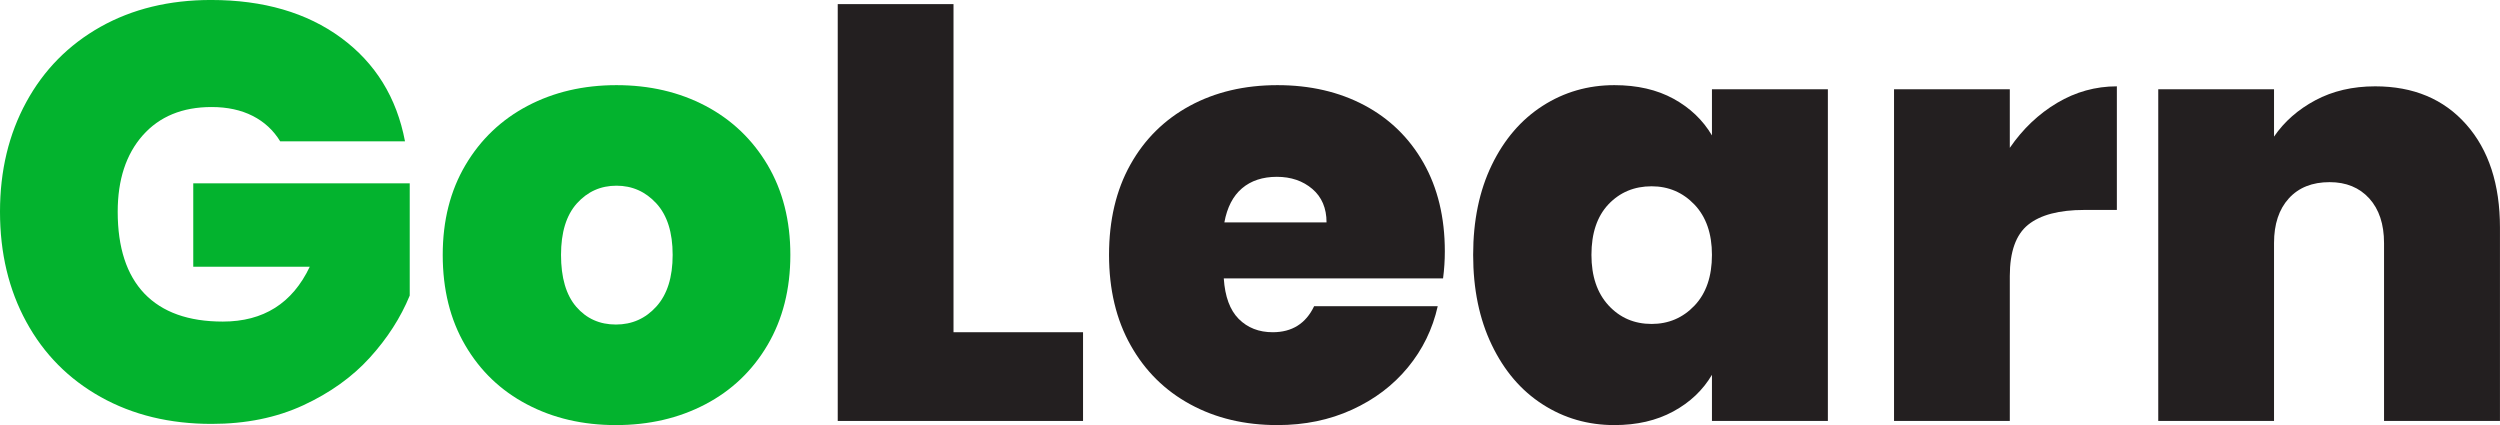 <svg xmlns="http://www.w3.org/2000/svg" xmlns:xlink="http://www.w3.org/1999/xlink" zoomAndPan="magnify" preserveAspectRatio="xMidYMid meet" version="1.0" viewBox="54.79 164.88 264.18 44.92"><defs><g/></defs><g fill="#03b32e" fill-opacity="1"><g transform="translate(52.79, 209.362)"><g><path d="M 31.609 -29.547 C 30.898 -30.711 29.93 -31.609 28.703 -32.234 C 27.473 -32.859 26.023 -33.172 24.359 -33.172 C 21.273 -33.172 18.848 -32.172 17.078 -30.172 C 15.316 -28.172 14.438 -25.484 14.438 -22.109 C 14.438 -18.316 15.379 -15.43 17.266 -13.453 C 19.16 -11.484 21.922 -10.5 25.547 -10.5 C 29.836 -10.5 32.898 -12.43 34.734 -16.297 L 22.422 -16.297 L 22.422 -25.109 L 45.297 -25.109 L 45.297 -13.25 C 44.336 -10.914 42.93 -8.727 41.078 -6.688 C 39.223 -4.645 36.879 -2.969 34.047 -1.656 C 31.211 -0.344 27.984 0.312 24.359 0.312 C 19.941 0.312 16.035 -0.633 12.641 -2.531 C 9.254 -4.426 6.633 -7.07 4.781 -10.469 C 2.926 -13.863 2 -17.742 2 -22.109 C 2 -26.441 2.926 -30.305 4.781 -33.703 C 6.633 -37.098 9.242 -39.742 12.609 -41.641 C 15.984 -43.535 19.879 -44.484 24.297 -44.484 C 29.836 -44.484 34.422 -43.148 38.047 -40.484 C 41.672 -37.816 43.922 -34.172 44.797 -29.547 Z M 31.609 -29.547 "/></g></g></g><g fill="#03b32e" fill-opacity="1"><g transform="translate(100.074, 209.362)"><g><path d="M 19.797 0.438 C 16.305 0.438 13.176 -0.289 10.406 -1.75 C 7.633 -3.207 5.457 -5.289 3.875 -8 C 2.289 -10.707 1.5 -13.891 1.5 -17.547 C 1.5 -21.172 2.301 -24.336 3.906 -27.047 C 5.508 -29.754 7.695 -31.836 10.469 -33.297 C 13.238 -34.754 16.367 -35.484 19.859 -35.484 C 23.359 -35.484 26.492 -34.754 29.266 -33.297 C 32.035 -31.836 34.223 -29.754 35.828 -27.047 C 37.43 -24.336 38.234 -21.172 38.234 -17.547 C 38.234 -13.93 37.43 -10.758 35.828 -8.031 C 34.223 -5.301 32.023 -3.207 29.234 -1.75 C 26.441 -0.289 23.297 0.438 19.797 0.438 Z M 19.797 -10.188 C 21.504 -10.188 22.93 -10.82 24.078 -12.094 C 25.223 -13.363 25.797 -15.18 25.797 -17.547 C 25.797 -19.922 25.223 -21.734 24.078 -22.984 C 22.93 -24.234 21.523 -24.859 19.859 -24.859 C 18.191 -24.859 16.797 -24.234 15.672 -22.984 C 14.555 -21.734 14 -19.922 14 -17.547 C 14 -15.141 14.535 -13.312 15.609 -12.062 C 16.691 -10.812 18.086 -10.188 19.797 -10.188 Z M 19.797 -10.188 "/></g></g></g><g fill="#231f20" fill-opacity="1"><g transform="translate(139.815, 209.362)"><g><path d="M 15.734 -9.375 L 29.422 -9.375 L 29.422 0 L 3.5 0 L 3.5 -44.047 L 15.734 -44.047 Z M 15.734 -9.375 "/></g></g></g><g fill="#231f20" fill-opacity="1"><g transform="translate(170.484, 209.362)"><g><path d="M 36.984 -17.922 C 36.984 -16.961 36.922 -16.008 36.797 -15.062 L 13.625 -15.062 C 13.75 -13.145 14.273 -11.719 15.203 -10.781 C 16.141 -9.844 17.336 -9.375 18.797 -9.375 C 20.836 -9.375 22.297 -10.289 23.172 -12.125 L 36.234 -12.125 C 35.691 -9.707 34.641 -7.551 33.078 -5.656 C 31.516 -3.758 29.547 -2.27 27.172 -1.188 C 24.797 -0.102 22.172 0.438 19.297 0.438 C 15.848 0.438 12.781 -0.289 10.094 -1.75 C 7.406 -3.207 5.301 -5.289 3.781 -8 C 2.258 -10.707 1.5 -13.891 1.5 -17.547 C 1.5 -21.211 2.25 -24.391 3.75 -27.078 C 5.25 -29.766 7.344 -31.836 10.031 -33.297 C 12.719 -34.754 15.805 -35.484 19.297 -35.484 C 22.754 -35.484 25.816 -34.773 28.484 -33.359 C 31.148 -31.941 33.234 -29.91 34.734 -27.266 C 36.234 -24.617 36.984 -21.504 36.984 -17.922 Z M 24.484 -20.984 C 24.484 -22.484 23.984 -23.66 22.984 -24.516 C 21.984 -25.367 20.734 -25.797 19.234 -25.797 C 17.734 -25.797 16.504 -25.391 15.547 -24.578 C 14.598 -23.766 13.977 -22.566 13.688 -20.984 Z M 24.484 -20.984 "/></g></g></g><g fill="#231f20" fill-opacity="1"><g transform="translate(208.961, 209.362)"><g><path d="M 1.5 -17.547 C 1.5 -21.172 2.156 -24.336 3.469 -27.047 C 4.781 -29.754 6.57 -31.836 8.844 -33.297 C 11.113 -34.754 13.641 -35.484 16.422 -35.484 C 18.836 -35.484 20.922 -35.004 22.672 -34.047 C 24.422 -33.086 25.773 -31.797 26.734 -30.172 L 26.734 -35.047 L 38.984 -35.047 L 38.984 0 L 26.734 0 L 26.734 -4.875 C 25.773 -3.25 24.41 -1.957 22.641 -1 C 20.867 -0.039 18.797 0.438 16.422 0.438 C 13.641 0.438 11.113 -0.289 8.844 -1.75 C 6.57 -3.207 4.781 -5.301 3.469 -8.031 C 2.156 -10.758 1.5 -13.93 1.5 -17.547 Z M 26.734 -17.547 C 26.734 -19.797 26.117 -21.566 24.891 -22.859 C 23.66 -24.148 22.148 -24.797 20.359 -24.797 C 18.523 -24.797 17.004 -24.16 15.797 -22.891 C 14.598 -21.617 14 -19.836 14 -17.547 C 14 -15.305 14.598 -13.531 15.797 -12.219 C 17.004 -10.906 18.523 -10.25 20.359 -10.25 C 22.148 -10.25 23.66 -10.895 24.891 -12.188 C 26.117 -13.477 26.734 -15.266 26.734 -17.547 Z M 26.734 -17.547 "/></g></g></g><g fill="#231f20" fill-opacity="1"><g transform="translate(251.436, 209.362)"><g><path d="M 15.734 -28.859 C 17.109 -30.859 18.773 -32.441 20.734 -33.609 C 22.691 -34.773 24.797 -35.359 27.047 -35.359 L 27.047 -22.297 L 23.609 -22.297 C 20.941 -22.297 18.961 -21.773 17.672 -20.734 C 16.379 -19.691 15.734 -17.883 15.734 -15.312 L 15.734 0 L 3.5 0 L 3.5 -35.047 L 15.734 -35.047 Z M 15.734 -28.859 "/></g></g></g><g fill="#231f20" fill-opacity="1"><g transform="translate(279.357, 209.362)"><g><path d="M 26.422 -35.359 C 30.461 -35.359 33.672 -34.016 36.047 -31.328 C 38.422 -28.641 39.609 -25.004 39.609 -20.422 L 39.609 0 L 27.359 0 L 27.359 -18.797 C 27.359 -20.797 26.836 -22.367 25.797 -23.516 C 24.754 -24.66 23.359 -25.234 21.609 -25.234 C 19.773 -25.234 18.336 -24.66 17.297 -23.516 C 16.254 -22.367 15.734 -20.797 15.734 -18.797 L 15.734 0 L 3.5 0 L 3.5 -35.047 L 15.734 -35.047 L 15.734 -30.047 C 16.816 -31.629 18.273 -32.91 20.109 -33.891 C 21.941 -34.867 24.047 -35.359 26.422 -35.359 Z M 26.422 -35.359 "/></g></g></g></svg>